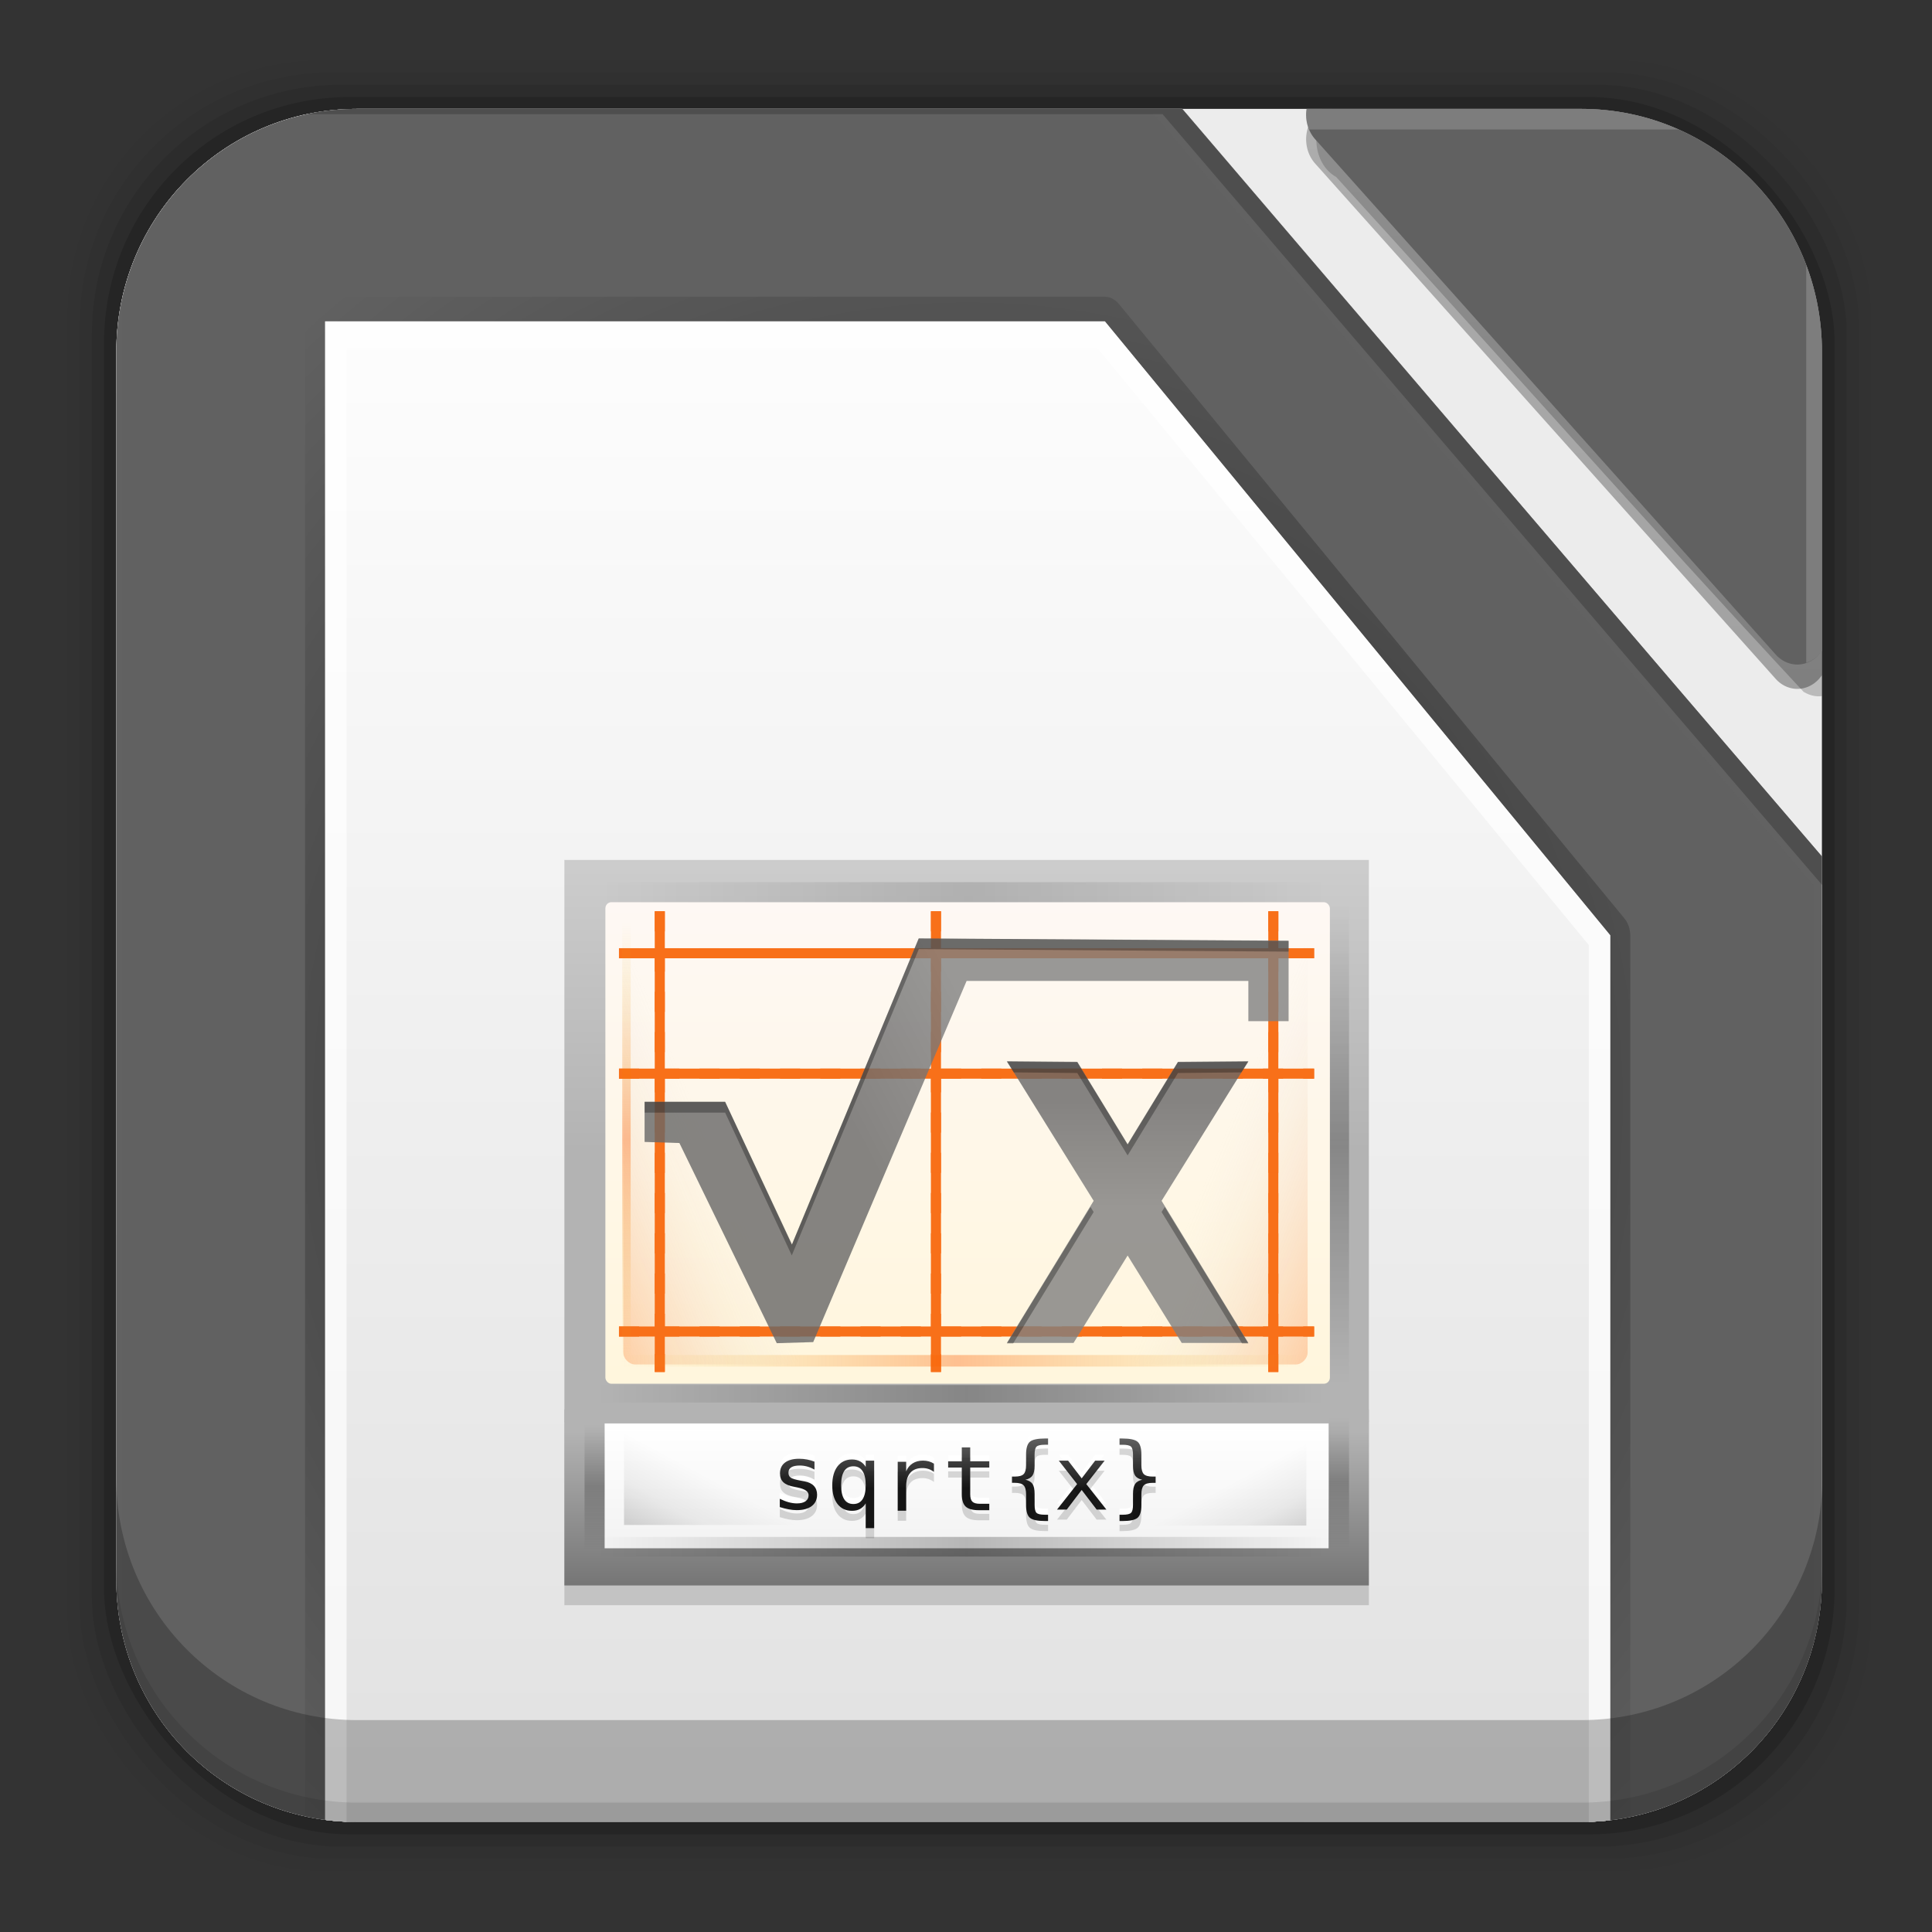 <svg height="96" width="96" xmlns="http://www.w3.org/2000/svg" xmlns:xlink="http://www.w3.org/1999/xlink" xmlns:sodipodi="http://sodipodi.sourceforge.net/DTD/sodipodi-0.dtd" xmlns:inkscape="http://www.inkscape.org/namespaces/inkscape">
 <rect width="100%" height="100%" fill="#333333" stroke="none"/>
 <defs>
  <linearGradient x2="0" y1="92.54" y2="7.02" gradientUnits="userSpaceOnUse" id="ButtonShadow-0-59" gradientTransform="matrix(1.006 0 0 0.994 100 0)">
   <stop/>
   <stop stop-opacity="0.588" offset="1"/>
  </linearGradient>
  <linearGradient id="linearGradient8074-2-3-0">
   <stop stop-opacity="0"/>
   <stop offset="0.493"/>
   <stop stop-opacity="0" offset="1"/>
  </linearGradient>
  <linearGradient id="linearGradient9860">
   <stop stop-color="#666"/>
   <stop stop-color="#808080" offset="1"/>
  </linearGradient>
  <linearGradient id="linearGradient7931-2">
   <stop/>
   <stop stop-opacity="0.361" offset="0.455"/>
   <stop stop-opacity="0" offset="1"/>
  </linearGradient>
  <linearGradient x2="0" xlink:href="#ButtonShadow-0-59" y1="92" y2="7" gradientUnits="userSpaceOnUse" id="linearGradient36790" gradientTransform="matrix(1.083 0 0 1.211 33.392 953.1)"/>
  <linearGradient x2="0" xlink:href="#ButtonShadow-0-59" y1="91" y2="7" gradientUnits="userSpaceOnUse" id="linearGradient36792" gradientTransform="matrix(1.083 0 0 1.211 33.392 953.1)"/>
  <linearGradient x2="0" y1="88" y2="8" gradientUnits="userSpaceOnUse" id="linearGradient36794" gradientTransform="matrix(1.201 0 0 1.404 30.428 943.74)">
   <stop stop-color="#b3b3b3"/>
   <stop stop-color="#e6e6e6" offset="1"/>
  </linearGradient>
  <radialGradient cy="47.999" r="34.938" gradientUnits="userSpaceOnUse" id="radialGradient36796" cx="48" gradientTransform="matrix(1.432 0 0 1.48 19.362 940.07)">
   <stop/>
   <stop stop-opacity="0" offset="1"/>
  </radialGradient>
  <linearGradient x2="0" y1="80" y2="16" gradientUnits="userSpaceOnUse" id="linearGradient36798" gradientTransform="matrix(1.064 0 0 1.293 36.999 949.06)">
   <stop stop-color="#dfdfdf"/>
   <stop stop-color="#fefefe" offset="1"/>
  </linearGradient>
  <clipPath clipPathUnits="userSpaceOnUse" id="clipPath36810">
   <path d="m57.75 961.77c-6.642 0-11.969 5.395-11.969 12.062v61.031c0 6.668 5.327 12.031 11.969 12.031h60.812c6.642 0 11.969-5.363 11.969-12.031v-61.031c0-6.668-5.327-12.062-11.969-12.062h-60.812z"/>
  </clipPath>
  <linearGradient x2="0" y1="-1491.6" y2="-1543.6" gradientUnits="userSpaceOnUse" id="linearGradient36814" gradientTransform="matrix(0.512 0 0 0.156 -394.84 1393.4)">
   <stop stop-color="#727272"/>
   <stop stop-color="#b3b3b3" offset="1"/>
  </linearGradient>
  <linearGradient x2="0" y1="-1603.6" y2="-1561.4" gradientUnits="userSpaceOnUse" id="linearGradient36816" gradientTransform="matrix(0.312 0 0 0.332 -1136.4 1657)">
   <stop stop-color="#ccc"/>
   <stop stop-color="#b3b3b3" offset="1"/>
  </linearGradient>
  <linearGradient x2="0" y1="-1076.6" y2="-1117.8" gradientUnits="userSpaceOnUse" id="linearGradient36818" gradientTransform="matrix(0.563 0 0 0.57 -2035.4 1763.5)">
   <stop stop-color="#fff6dd"/>
   <stop stop-color="#fef8f4" offset="1"/>
  </linearGradient>
  <linearGradient x2="0" y1="-1515" y2="-1494.8" gradientUnits="userSpaceOnUse" id="linearGradient36822" gradientTransform="matrix(0.3 0 0 0.31 -1089.7 1622)">
   <stop stop-color="#fff"/>
   <stop stop-color="#f2f2f2" offset="1"/>
  </linearGradient>
  <linearGradient x2="0" y1="-1068.8" y2="-1073.6" gradientUnits="userSpaceOnUse" id="linearGradient36824">
   <stop/>
   <stop stop-color="#4d4d4d" offset="1"/>
  </linearGradient>
  <linearGradient x1="-17" x2="144" gradientUnits="userSpaceOnUse" id="linearGradient36840" gradientTransform="matrix(0.212 0 0 0.574 14.789 1834.9)">
   <stop stop-color="#e9b913" stop-opacity="0"/>
   <stop stop-color="#fc5c00" offset="0.493"/>
   <stop stop-color="#e9b913" stop-opacity="0" offset="1"/>
  </linearGradient>
  <linearGradient x1="-17" x2="144" xlink:href="#linearGradient8074-2-3-0" gradientUnits="userSpaceOnUse" id="linearGradient36846" gradientTransform="matrix(0.148 0 0 0.948 1128.9 1084.7)"/>
  <linearGradient x1="152" x2="113.88" xlink:href="#linearGradient7931-2" y1="-1192.6" y2="-1230.8" gradientUnits="userSpaceOnUse" id="linearGradient36848" gradientTransform="matrix(0.108 0 0 0.058 29.01 1226.7)"/>
  <linearGradient x1="152" x2="113.88" xlink:href="#linearGradient7931-2" y1="-1192.6" y2="-1230.8" gradientUnits="userSpaceOnUse" id="linearGradient36850" gradientTransform="matrix(0.108 0 0 0.058 -27.851 1226.2)"/>
  <linearGradient x1="-17" x2="144" xlink:href="#linearGradient8074-2-3-0" gradientUnits="userSpaceOnUse" id="linearGradient36852" gradientTransform="matrix(0.224 0 0 0.997 -42.559 64.59)"/>
  <linearGradient x1="-17" x2="144" xlink:href="#linearGradient8074-2-3-0" gradientUnits="userSpaceOnUse" id="linearGradient36854" gradientTransform="matrix(0.039 0 0 0.998 1152.9 1181.3)"/>
  <linearGradient x1="-17" x2="144" xlink:href="#linearGradient8074-2-3-0" gradientUnits="userSpaceOnUse" id="linearGradient36856" gradientTransform="matrix(0.04 0 0 0.988 1152.6 1132.7)"/>
  <linearGradient x1="3714.3" x2="3716.3" xlink:href="#linearGradient9860" y1="694.74" y2="693.65" gradientUnits="userSpaceOnUse" id="linearGradient36858" gradientTransform="matrix(3.563 0 0 3.691 -13213 -1429.7)"/>
  <linearGradient x2="0" xlink:href="#linearGradient9860" y1="47.865" y2="53.38" gradientUnits="userSpaceOnUse" id="linearGradient36860" gradientTransform="matrix(1 0 0 1 -19.531 1088.2)"/>
  <linearGradient x1="529.25" x2="535" y1="-1568.6" y2="-1574.6" gradientUnits="userSpaceOnUse" id="linearGradient36928" gradientTransform="matrix(0.74 0 0 1.839 -380.02 4034.3)">
   <stop stop-color="#fc5c00"/>
   <stop stop-color="#ccc" stop-opacity="0" offset="1"/>
  </linearGradient>
  <linearGradient x1="-17" x2="144" xlink:href="#linearGradient36840" gradientUnits="userSpaceOnUse" id="linearGradient36930" gradientTransform="matrix(0.136 0 0 0.421 1129.6 490.98)"/>
  <linearGradient x1="-17" x2="144" xlink:href="#linearGradient8074-2-3-0" gradientUnits="userSpaceOnUse" id="linearGradient36932" gradientTransform="matrix(0.148 0 0 0.891 1128.9 1053.5)"/>
  <path d="m47.244 960.63c-1.389 0-2.365 1.141-2.365 2.764v12.633 46.323 23.863 11.625 1.009c0 1.513 0.862 2.579 2.102 2.72 0.09 0.012 0.169 0.044 0.263 0.044h6.006 69.668 6.006c0.087 0 0.179-0.012 0.263-0.044 1.24-0.141 2.102-1.207 2.102-2.72v-1.009-11.625-23.863-22.547c-11.19-13.038-22.347-26.115-33.52-39.173h-49.661-0.863z" id="SVGCleanerId_1"/>
  <path d="m56.056 971.12c-0.49 0.056-0.904 0.615-0.898 1.212v11.636 54.301 11.636c-0.004 0.636 0.474 1.217 0.998 1.212h5.321 58.534c0.523 0 1.002-0.576 0.998-1.212v-11.636-35.433c-0.003-0.316-0.113-0.628-0.299-0.848l-25.11-30.52c-0.181-0.226-0.438-0.36-0.698-0.364h-38.746c-0.033-0.002-0.067-0.002-0.1 0z" fill="url(#radialGradient36796)" id="SVGCleanerId_2" opacity="0.6"/>
  <path d="m56.156 972.33v11.636 54.301 11.636h5.321 58.534v-11.636-35.433l-25.11-30.504z" fill="url(#linearGradient36798)" id="SVGCleanerId_3"/>
  <path d="m56.156 972.33v11.636 54.301 11.636h5.321 58.534v-11.636-35.433l-25.11-30.504zm1.064 1.293h37.282l24.445 29.696v34.948 10.343h-57.47-4.257v-10.343-54.301z" fill="#fff" id="SVGCleanerId_4" opacity="0.7"/>
  <path d="m47.244 960.63c-1.389 0-2.365 1.141-2.365 2.764v12.633 46.323 23.863 11.625 1.009c0 1.513 0.862 2.579 2.102 2.72 0.09 0.012 0.169 0.044 0.263 0.044h6.006 69.668 6.006c0.087 0 0.179-0.012 0.263-0.044 1.24-0.141 2.102-1.207 2.102-2.72v-1.009-11.625-23.863-22.547c-11.19-13.038-22.347-26.115-33.52-39.173h-49.661-0.863zm0 1.36h0.863 49.173c10.947 12.794 21.879 25.605 32.844 38.383v21.977 23.863 11.625 1.009c0 0.91-0.321 1.277-1.051 1.36a1.162 1.358 0 0 0 -0.15 0.044h-6.006-69.668-6.006c0.143 0 0.119-0.013-0.15-0.044-0.73-0.083-1.051-0.45-1.051-1.36v-1.009-11.625-23.863-46.323-12.633c0-0.986 0.357-1.404 1.201-1.404z" id="SVGCleanerId_5" opacity="0.1"/>
  <path d="m47.244 960.63c-1.389 0-2.365 1.141-2.365 2.764v1.404c0-1.623 0.976-2.764 2.365-2.764h0.863 49.661c11.173 13.057 22.33 26.134 33.52 39.173v-1.404c-11.19-13.038-22.347-26.115-33.52-39.173h-49.661-0.863z" id="SVGCleanerId_6" opacity="0.2"/>
  <path d="m43.708 1127v22.393m-30.486-22.393v22.393m13.723-22.393v22.393m-15.5-1.761h34.04m-34.04-12.813h34.04m-34.04-5.983h34.04" stroke-width="0.5" fill="none" stroke="#f87019" id="SVGCleanerId_7" stroke-linecap="square"/>
  <path d="m3655.3-1071.4v0.77c-0.225-0.131-0.452-0.23-0.68-0.295-0.228-0.066-0.461-0.099-0.698-0.099-0.357 0-0.623 0.059-0.8 0.175-0.174 0.114-0.261 0.29-0.261 0.526 0 0.214 0.066 0.374 0.197 0.479 0.131 0.106 0.458 0.208 0.98 0.308l0.317 0.06c0.391 0.074 0.686 0.223 0.886 0.445 0.203 0.223 0.304 0.512 0.304 0.869 0 0.474-0.168 0.845-0.505 1.113-0.337 0.265-0.805 0.398-1.404 0.398-0.237 0-0.485-0.026-0.745-0.077-0.26-0.049-0.541-0.123-0.843-0.223v-0.813c0.294 0.151 0.575 0.265 0.843 0.342 0.268 0.074 0.522 0.111 0.762 0.111 0.348 0 0.618-0.07 0.809-0.21 0.191-0.143 0.287-0.341 0.287-0.595 0-0.365-0.35-0.618-1.049-0.758l-0.034-0.01-0.295-0.06c-0.454-0.089-0.785-0.237-0.993-0.445-0.208-0.211-0.312-0.498-0.312-0.86 0-0.459 0.155-0.813 0.467-1.061 0.311-0.251 0.755-0.377 1.331-0.377 0.257 0 0.504 0.024 0.74 0.073 0.237 0.046 0.469 0.116 0.698 0.21" id="SVGCleanerId_8"/>
  <path d="m3657.8-1069.1c0 0.611 0.096 1.071 0.287 1.382 0.194 0.311 0.481 0.467 0.86 0.467s0.666-0.155 0.86-0.467c0.197-0.314 0.295-0.775 0.295-1.382 0-0.608-0.098-1.067-0.295-1.378-0.194-0.314-0.481-0.471-0.86-0.471s-0.666 0.155-0.86 0.467c-0.191 0.311-0.287 0.772-0.287 1.383m2.303 1.78c-0.128 0.237-0.302 0.419-0.522 0.548-0.217 0.126-0.469 0.188-0.757 0.188-0.574 0-1.027-0.221-1.361-0.663-0.331-0.445-0.496-1.057-0.496-1.836 0-0.793 0.166-1.414 0.496-1.862s0.785-0.672 1.361-0.672c0.285 0 0.536 0.063 0.753 0.188 0.22 0.123 0.395 0.302 0.526 0.539v-0.612h0.792v6.617h-0.792v-2.435" id="SVGCleanerId_9"/>
  <path d="m3666.5-1070.4c-0.168-0.131-0.34-0.227-0.514-0.287-0.174-0.06-0.365-0.09-0.574-0.09-0.491 0-0.866 0.154-1.126 0.462-0.26 0.308-0.39 0.753-0.39 1.335v2.384h-0.792v-4.794h0.792v0.937c0.131-0.34 0.332-0.599 0.604-0.779 0.274-0.183 0.598-0.274 0.972-0.274 0.194 0 0.375 0.024 0.544 0.073 0.168 0.049 0.33 0.124 0.484 0.227v0.805" id="SVGCleanerId_10"/>
  <path d="m3669.9-1072.8v1.361h1.789v0.612h-1.789v2.602c0 0.354 0.067 0.601 0.201 0.741 0.134 0.14 0.368 0.21 0.702 0.21h0.886v0.629h-0.963c-0.591 0-1.007-0.118-1.25-0.355-0.242-0.237-0.364-0.645-0.364-1.224v-2.602h-1.28v-0.612h1.28v-1.361h0.788" id="SVGCleanerId_11"/>
  <path d="m3677.2-1066.2v0.616h-0.274c-0.711 0-1.187-0.105-1.429-0.317-0.24-0.211-0.36-0.632-0.359-1.263v-1.023c-0-0.431-0.077-0.729-0.231-0.894-0.151-0.166-0.426-0.248-0.826-0.248h-0.265v-0.612h0.265c0.402 0 0.679-0.081 0.83-0.244 0.151-0.163 0.227-0.458 0.227-0.886v-1.027c-0-0.63 0.12-1.05 0.359-1.258 0.242-0.211 0.719-0.317 1.429-0.317h0.274v0.612h-0.3c-0.4 0-0.661 0.063-0.783 0.188-0.12 0.123-0.18 0.387-0.18 0.792v1.061c0 0.448-0.066 0.773-0.197 0.976-0.128 0.203-0.349 0.34-0.663 0.411 0.317 0.077 0.539 0.217 0.668 0.419s0.193 0.526 0.193 0.972v1.061c0 0.408 0.06 0.673 0.18 0.796 0.123 0.123 0.384 0.184 0.783 0.184h0.3" id="SVGCleanerId_12"/>
  <path d="m3682.5-1071.5-1.716 2.294 1.883 2.499h-0.912l-1.404-1.922-1.399 1.922h-0.912l1.883-2.499-1.716-2.294h0.873l1.271 1.733 1.263-1.733h0.886" id="SVGCleanerId_13"/>
  <path d="m3683.9-1066.2h0.291c0.402 0 0.665-0.063 0.788-0.188 0.123-0.126 0.184-0.39 0.184-0.792v-1.061c0-0.445 0.064-0.769 0.193-0.972 0.128-0.203 0.351-0.342 0.668-0.419-0.314-0.071-0.536-0.208-0.668-0.411-0.128-0.203-0.193-0.528-0.193-0.976v-1.061c0-0.402-0.061-0.666-0.184-0.792-0.123-0.126-0.385-0.188-0.788-0.188h-0.291v-0.612h0.265c0.71 0 1.185 0.106 1.425 0.317 0.24 0.208 0.359 0.628 0.359 1.258v1.027c0 0.428 0.076 0.723 0.227 0.886 0.154 0.163 0.432 0.244 0.835 0.244h0.274v0.612h-0.274c-0.402 0-0.68 0.083-0.835 0.248-0.151 0.166-0.227 0.464-0.227 0.894v1.023c0 0.631-0.12 1.052-0.359 1.263-0.24 0.211-0.715 0.317-1.425 0.317h-0.265v-0.616" id="SVGCleanerId_14"/>
 </defs>
 <g transform="matrix(1 0 0 1 0 -956.36)">
  <rect x="3.353" rx="12.724" y="959.35" fill-opacity="0.02" height="89.98" width="89.62"/>
  <rect x="3.959" rx="12.552" y="959.96" fill-opacity="0.039" height="88.76" width="88.41"/>
  <rect x="4.564" rx="12.38" y="960.57" fill-opacity="0.078" height="87.55" width="87.2"/>
  <rect x="5.17" rx="12.208" y="961.18" fill-opacity="0.157" height="86.33" width="85.991"/>
  <path d="m17.75 961.77c-6.642 0-11.969 5.395-11.969 12.062v61.031c0 6.668 5.327 12.031 11.969 12.031h60.812c6.642 0 11.969-5.363 11.969-12.031v-61.031c0-6.668-5.327-12.062-11.969-12.062h-60.812z" fill="#ececec"/>
  <g clip-path="url(#clipPath36810)" transform="matrix(1 0 0 1 -40 0)">
   <path d="m106.78 961.58c-1.715 0.148-1.796 2.799-0.389 3.571 7.757 8.509 15.401 17.172 23.228 25.586 1.514 0.905 2.754-1.137 2.299-2.693-0.103-6.558 0.212-13.154-0.169-19.687-0.685-4.598-5.002-7.408-8.981-6.776h-15.989z" fill="url(#linearGradient36790)" opacity="0.3"/>
   <path d="m106.27 961.58a1.526 1.708 0 0 0 -0.914 2.915l22.872 25.592a1.526 1.708 0 0 0 2.605 -1.098 1.526 1.708 0 0 0 0 -0.113v-15.181-4.505-0.341c0-4.027-2.897-7.269-6.496-7.269h-18.067z" fill="url(#linearGradient36792)" opacity="0.45"/>
   <path d="m106.27 960.37a1.526 1.708 0 0 0 -0.914 2.915l22.872 25.592a1.526 1.708 0 0 0 2.605 -1.098 1.526 1.708 0 0 0 0 -0.113v-15.181-4.505-0.341c0-4.027-2.897-7.269-6.496-7.269h-18.067z" fill="#616161"/>
   <path d="m106.27 960.37a1.526 1.708 0 0 0 -1.218 2.423h17.12 2.165c3.012 0 5.413 2.687 5.413 6.057v2.423 18.02a1.526 1.708 0 0 0 1.083 -1.363 1.526 1.708 0 0 0 0 -0.151 1.526 1.708 0 0 0 0 -0.113v-15.181-2.423-2.082-0.341c0-4.027-2.897-7.269-6.496-7.269h-18.067z" fill="#ececec" opacity="0.2"/>
   <use xlink:href="#SVGCleanerId_1" fill="url(#linearGradient36794)"/>
   <use xlink:href="#SVGCleanerId_2"/>
   <use xlink:href="#SVGCleanerId_3"/>
   <use xlink:href="#SVGCleanerId_4"/>
   <use xlink:href="#SVGCleanerId_5"/>
   <use xlink:href="#SVGCleanerId_6"/>
   <use xlink:href="#SVGCleanerId_1" fill="url(#linearGradient36794)"/>
   <use xlink:href="#SVGCleanerId_2"/>
   <use xlink:href="#SVGCleanerId_3"/>
   <use xlink:href="#SVGCleanerId_4"/>
   <use xlink:href="#SVGCleanerId_5"/>
   <use xlink:href="#SVGCleanerId_6"/>
   <use xlink:href="#SVGCleanerId_1" fill="#616161"/>
   <use xlink:href="#SVGCleanerId_2"/>
   <use xlink:href="#SVGCleanerId_3"/>
   <use xlink:href="#SVGCleanerId_4"/>
   <path d="m47.25 960.61c-1.389 0-2.375 1.159-2.375 2.781v12.625 46.344 23.844 3.156h1.156v-3.156-23.844-46.344-12.625c0-0.986 0.375-1.406 1.219-1.406h0.844 49.188c10.947 12.794 21.878 25.597 32.844 38.375v22 23.844 3.156h0.5c0.218 0 0.441 0.02 0.656 0.031v-3.188-23.844-22.562c-11.19-13.038-22.327-26.13-33.5-39.188h-49.688-0.844z" fill="#676767" fill-opacity="0.886" opacity="0.1"/>
   <use xlink:href="#SVGCleanerId_6"/>
  </g>
  <path d="m5.776 1029.8v5.066c0 6.668 5.343 12.032 11.985 12.032h60.809c6.642 0 11.985-5.364 11.985-12.032v-5.066c0 6.668-5.343 12.032-11.985 12.032h-60.809c-6.642 0-11.985-5.364-11.985-12.032z" fill-opacity="0.235"/>
  <path d="m5.776 1033.9v1.013c0 6.668 5.343 12.032 11.985 12.032h60.809c6.642 0 11.985-5.364 11.985-12.032v-1.013c0 6.668-5.343 12.032-11.985 12.032h-60.809c-6.642 0-11.985-5.364-11.985-12.032z" fill-opacity="0.098"/>
  <g transform="matrix(1 0 0 1 19.562 -125.11)">
   <rect x="8.482" y="1152.1" color="#000000" height="9.132" opacity="0.15" width="39.973"/>
   <rect x="8.482" y="1151.5" fill="url(#linearGradient36814)" color="#000000" height="8.751" width="39.973"/>
   <rect x="8.482" y="1124.2" fill="url(#linearGradient36816)" color="#000000" height="27.928" width="39.973"/>
   <rect x="10.519" rx="0.295" ry="0.307" y="1126.3" fill="url(#linearGradient36818)" color="#000000" height="23.927" width="36"/>
   <rect x="11.41" rx="0.592" ry="0.581" y="1127.2" fill="url(#linearGradient36928)" color="#000000" height="22.07" id="rect10222" opacity="0.25" width="8.879"/>
   <rect x="10.482" y="1152.2" fill="url(#linearGradient36822)" color="#000000" height="6.204" width="35.973"/>
   <g fill="#fff" transform="matrix(0.53 0 0 0.507 -1916.4 1697)">
    <use xlink:href="#SVGCleanerId_8"/>
    <use xlink:href="#SVGCleanerId_9"/>
    <use xlink:href="#SVGCleanerId_10"/>
    <use xlink:href="#SVGCleanerId_11"/>
    <use xlink:href="#SVGCleanerId_12"/>
    <use xlink:href="#SVGCleanerId_13"/>
    <use xlink:href="#SVGCleanerId_14"/>
   </g>
   <g opacity="0.15" transform="matrix(0.53 0 0 0.507 -1916.4 1697.8)">
    <use xlink:href="#SVGCleanerId_8"/>
    <use xlink:href="#SVGCleanerId_9"/>
    <use xlink:href="#SVGCleanerId_10"/>
    <use xlink:href="#SVGCleanerId_11"/>
    <use xlink:href="#SVGCleanerId_12"/>
    <use xlink:href="#SVGCleanerId_13"/>
    <use xlink:href="#SVGCleanerId_14"/>
   </g>
   <g fill="url(#linearGradient36824)" opacity="0.9" transform="matrix(0.53 0 0 0.507 -1916.4 1697.3)">
    <use xlink:href="#SVGCleanerId_8"/>
    <use xlink:href="#SVGCleanerId_9"/>
    <use xlink:href="#SVGCleanerId_10"/>
    <use xlink:href="#SVGCleanerId_11"/>
    <use xlink:href="#SVGCleanerId_12"/>
    <use xlink:href="#SVGCleanerId_13"/>
    <use xlink:href="#SVGCleanerId_14"/>
   </g>
   <use xlink:href="#rect10222" height="1085" width="5033" transform="matrix(-1 0 0 1 56.823 0)"/>
   <use xlink:href="#SVGCleanerId_7" stroke-dasharray="0.5 0.5" opacity="0.25"/>
   <use xlink:href="#SVGCleanerId_7" stroke-dasharray="0.5 1.5" opacity="0.7"/>
   <use xlink:href="#use10386" height="1085" id="use10408" width="5033" transform="matrix(1 0 0 1.124 0 -135.09)"/>
   <rect x="11.193" y="1148.8" fill="url(#linearGradient36840)" color="#000000" height="0.574" opacity="0.35" width="34.06"/>
   <rect x="1127.3" y="-11.776" fill="url(#linearGradient36930)" color="#000000" height="0.421" id="rect10312" opacity="0.35" width="21.835" transform="matrix(0 1 -1 0 0 0)"/>
   <use xlink:href="#rect10312" height="1085" width="5033" transform="matrix(0.902 0 0 1.01 34.841 -11.217)"/>
   <rect x="1126.3" y="-10.411" fill="url(#linearGradient36932)" color="#000000" height="0.891" id="rect10352" opacity="0.25" width="23.851" transform="matrix(0 1 -1 0 0 0)"/>
   <rect x="1126.3" y="-47.47" fill="url(#linearGradient36846)" color="#000000" height="0.948" opacity="0.25" width="23.851" transform="matrix(0 1 -1 0 0 0)"/>
   <use xlink:href="#rect10352" height="1085" id="use10386" width="5033" transform="matrix(0 0.976 -1.514 0 1751.6 1141)"/>
   <use xlink:href="#use10408" height="1085" opacity="0.5" width="5033" transform="matrix(0.944 0 0 0.902 1.589 106.82)"/>
   <rect x="36.533" y="1152.5" fill="url(#linearGradient36848)" color="#000000" height="4.775" opacity="0.15" width="8.816"/>
   <rect x="-20.296" y="1152.5" fill="url(#linearGradient36850)" color="#000000" height="4.745" opacity="0.15" width="8.851" transform="matrix(-1 0 0 1 0 0)"/>
   <rect x="-46.37" y="-1126.3" fill="url(#linearGradient36852)" color="#000000" height="0.997" opacity="0.125" width="36.11" transform="matrix(-1 0 0 -1 0 0)"/>
   <rect x="1152.2" y="-10.482" fill="url(#linearGradient36854)" color="#000000" height="0.998" opacity="0.2" width="6.204" transform="matrix(0 1 -1 0 0 0)"/>
   <rect x="1151.9" y="-47.47" fill="url(#linearGradient36856)" color="#000000" height="0.988" opacity="0.2" width="6.486" transform="matrix(0 1 -1 0 0 0)"/>
   <path d="m26.088 1128.1 18.38 0.112v4h-2v-2h-14l-7.622 17.946-1.811 0.054-4.838-9.946-1.73-0.054v-2h4l3.325 7.094 6.293-15.206" fill="url(#linearGradient36858)" opacity="0.8"/>
   <path d="m30.469 1134.2 4.312 6.938-4.312 7.062h3.312l2.688-4.344 2.688 4.344h3.312l-4.312-7.062 4.312-6.938-3.5 0.031-2.5 4.094-2.5-4.094-3.5-0.031z" fill="url(#linearGradient36860)" color="#000000" opacity="0.8"/>
   <path d="m26.094 1128.1-6.312 15.219-3.312-7.094h-4v0.531h4l3.312 7.094 6.312-15.219 18.375 0.125v-0.531l-18.375-0.125zm4.375 6.125 0.344 0.531 3.156 0.031 2.5 4.094 2.5-4.094 3.156-0.031 0.344-0.531-3.5 0.031-2.5 4.094-2.5-4.094-3.5-0.031zm4.156 7.219-4.156 6.781h0.312l4-6.531-0.156-0.25zm3.688 0-0.156 0.25 4 6.531h0.312l-4.156-6.781z" opacity="0.3"/>
  </g>
 </g>
</svg>
